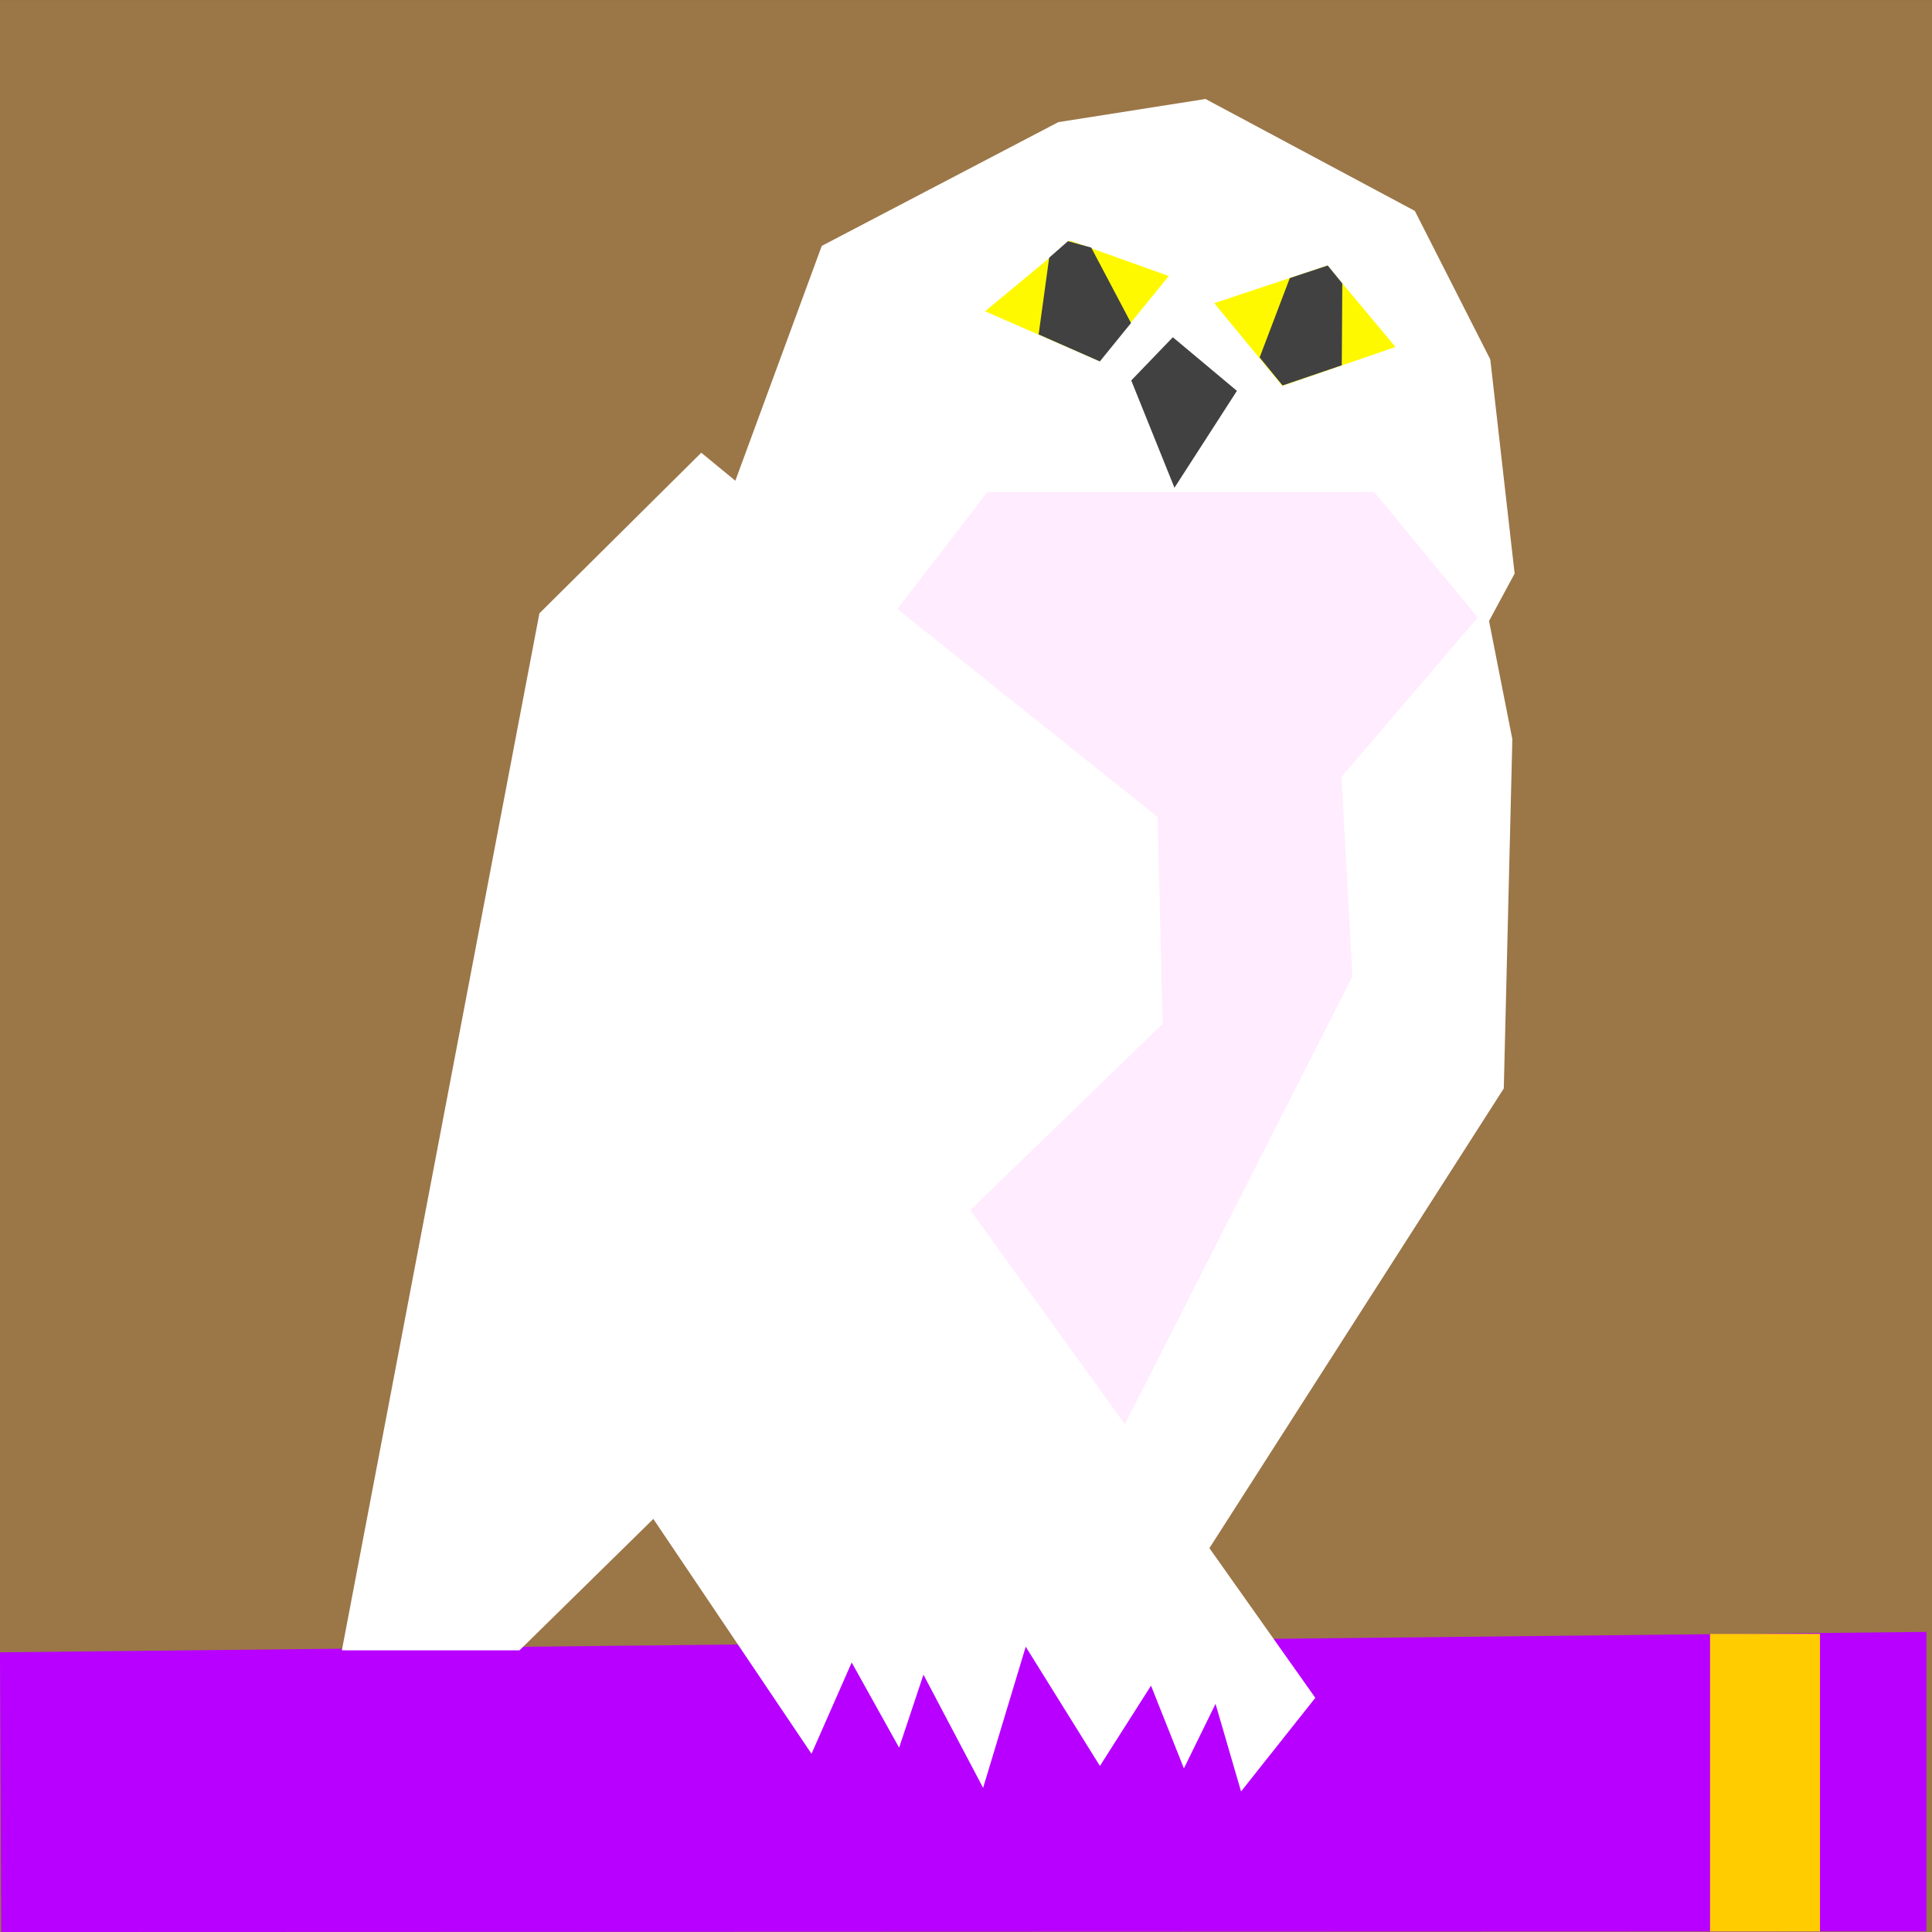<?xml version="1.0" encoding="UTF-8" standalone="no"?>
<!DOCTYPE svg PUBLIC "-//W3C//DTD SVG 1.1//EN" "http://www.w3.org/Graphics/SVG/1.1/DTD/svg11.dtd">
<svg version="1.1" xmlns="http://www.w3.org/2000/svg" xmlns:xlink="http://www.w3.org/1999/xlink" preserveAspectRatio="xMidYMid meet" viewBox="25.86 29.727 262 262" width="262" height="262"><rect x="25.86" y="29.727" width="262" height="262" fill="#333333" stroke="none"/><defs><path d="M25.86 29.73L287.86 29.73L287.86 291.73L25.86 291.73L25.86 29.73Z" id="bIZiqphTI"></path><path d="M25.86 253.8L287.1 251.03L287.1 291.64L26.03 291.73L25.86 253.8Z" id="c1LZMRsLzo"></path><path d="M257.76 251.3L272.67 251.3L272.67 291.65L257.76 291.65L257.76 251.3Z" id="a10qAZYBv8"></path><path d="M229.79 177.33L230.95 129.97L227.79 113.94L231.26 107.51L227.96 78.47L217.73 58.33L189.34 43.15L169.38 46.29L137.3 63.07L125.58 94.92L120.96 91.12L99.01 112.9L72.22 253.53L96.31 253.53L114.46 235.71L135.91 267.56L141.36 255.18L147.79 266.73L151.09 256.83L159.18 272.18L164.96 253.04L175.02 269.21L181.95 258.32L186.41 269.54L190.7 260.79L194.16 272.67L204.23 259.97L189.87 239.67L229.79 177.33Z" id="aUyhYLECk"></path><path d="M209.26 162.15L207.78 135.08L226.26 113.47L212.23 96.47L159.76 96.47L147.55 112.31L182.86 140.53L183.52 168.58L157.45 193.83L178.4 222.87L209.26 162.15Z" id="b4siYGZoPP"></path><path d="M170.99 62.37L184.36 67.16L174.96 78.71L159.44 71.94L170.99 62.37Z" id="b24xnCK7kG"></path><path d="M205.87 65.73L215.11 76.78L199.76 82.06L190.52 70.84L205.87 65.73Z" id="bv2Fz7P06"></path><path d="M173.84 63.3L179.24 73.53L175.01 78.74L166.71 75.08L168.14 64.67L170.69 62.43L173.84 63.3Z" id="e9bXP0A1i"></path><path d="M205.91 65.73L207.89 68.16L207.82 79.26L199.79 82L196.68 78.2L200.77 67.44L205.91 65.73Z" id="f3MSgPgJg6"></path><path d="M184.91 75.46L193.6 82.73L185.13 95.87L179.27 81.32L184.91 75.46Z" id="h2ExspLFyU"></path></defs><g><g><g><use xlink:href="#bIZiqphTI" opacity="1" fill="#9b7647" fill-opacity="1"></use></g><g><use xlink:href="#c1LZMRsLzo" opacity="1" fill="#b700ff" fill-opacity="1"></use></g><g><use xlink:href="#a10qAZYBv8" opacity="1" fill="#ffcc00" fill-opacity="1"></use></g><g><use xlink:href="#aUyhYLECk" opacity="1" fill="#ffffff" fill-opacity="1"></use></g><g><use xlink:href="#b4siYGZoPP" opacity="1" fill="#ffecfe" fill-opacity="1"></use></g><g><use xlink:href="#b24xnCK7kG" opacity="1" fill="#fff900" fill-opacity="1"></use></g><g><use xlink:href="#bv2Fz7P06" opacity="1" fill="#fff900" fill-opacity="1"></use></g><g><use xlink:href="#e9bXP0A1i" opacity="1" fill="#414141" fill-opacity="1"></use></g><g><use xlink:href="#f3MSgPgJg6" opacity="1" fill="#414141" fill-opacity="1"></use></g><g><use xlink:href="#h2ExspLFyU" opacity="1" fill="#414141" fill-opacity="1"></use></g></g></g></svg>